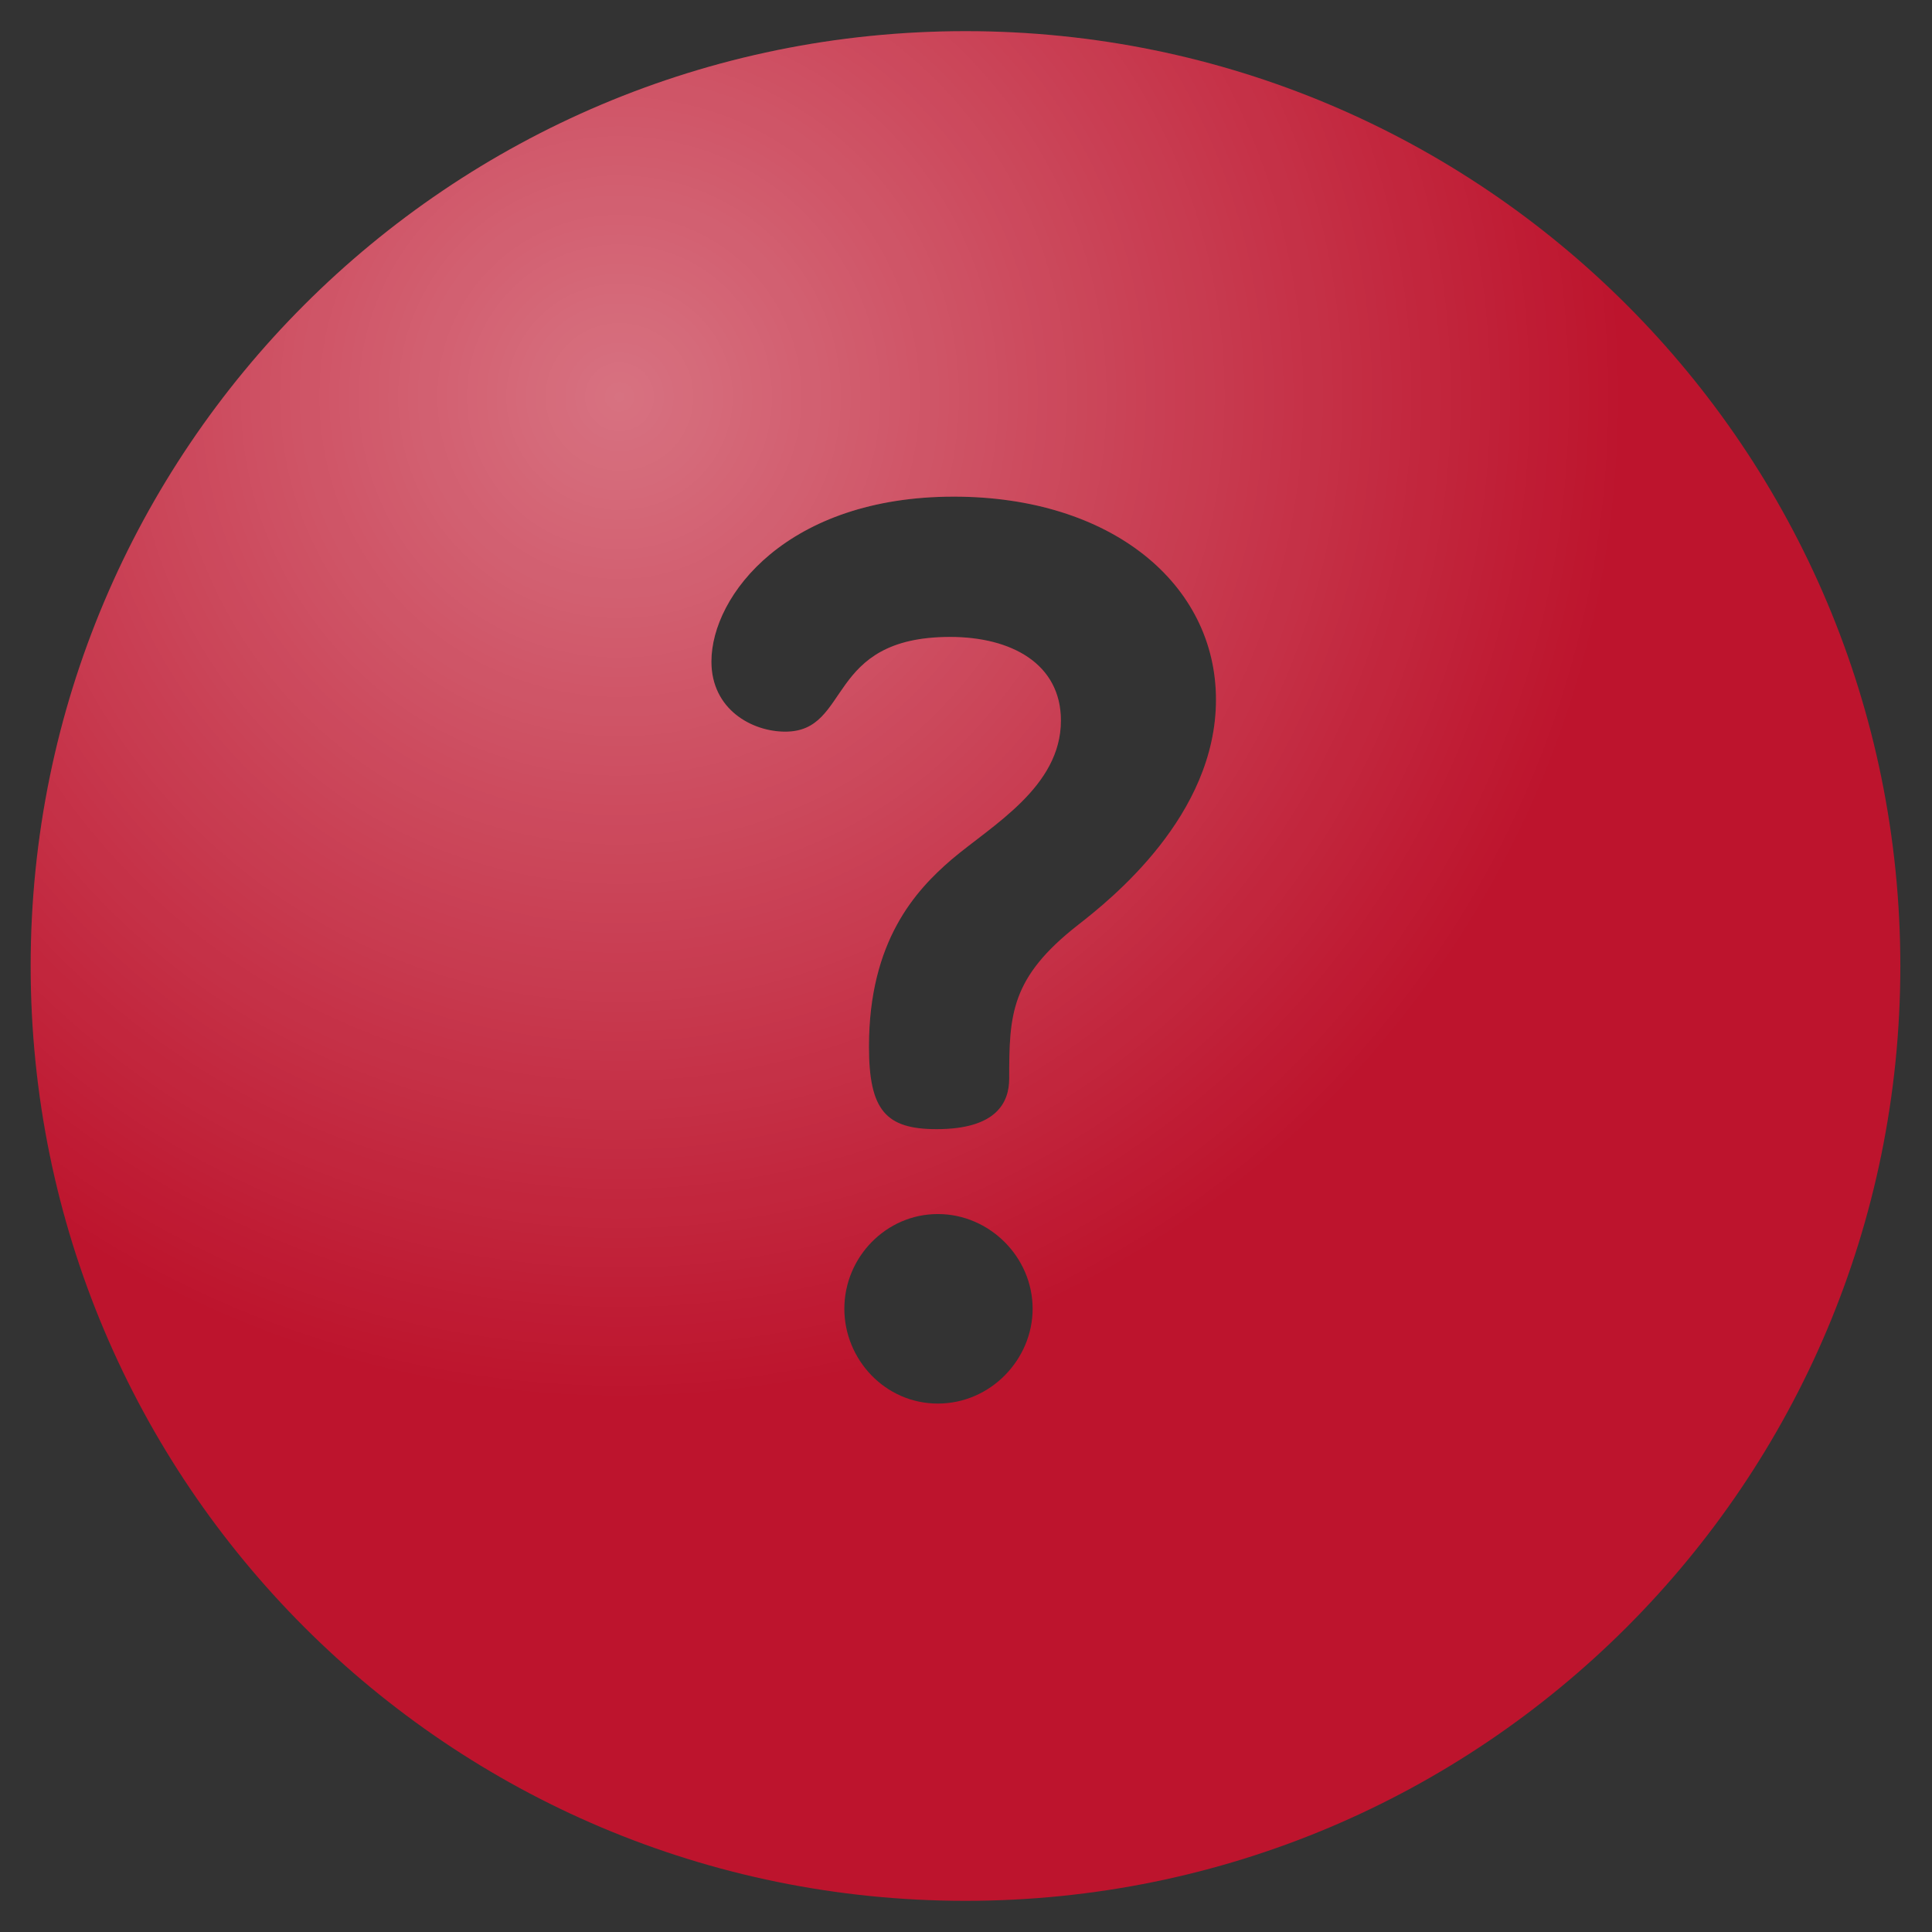 <svg width="31" height="31" viewBox="0 0 31 31" fill="none" xmlns="http://www.w3.org/2000/svg">
<rect x="0" y="0" width="31" height="31" fill="#333333" stroke="none"/>
<g clip-path="url(#clip0_3015_5156)">
<path d="M15.492 0.5C7.202 0.5 0.492 7.209 0.492 15.5C0.492 23.79 7.201 30.5 15.492 30.5C23.783 30.5 30.492 23.791 30.492 15.5C30.492 7.21 23.783 0.5 15.492 0.5ZM15.048 22.521C14.199 22.521 13.548 21.81 13.548 21C13.548 20.171 14.219 19.48 15.048 19.48C15.878 19.48 16.569 20.171 16.569 21C16.569 21.81 15.897 22.521 15.048 22.521ZM17.299 14.84C16.213 15.689 16.193 16.281 16.193 17.308C16.193 17.683 15.996 18.118 15.028 18.118C14.219 18.118 13.943 17.821 13.943 16.795C13.943 15.097 14.693 14.287 15.265 13.794C15.917 13.241 17.023 12.629 17.023 11.562C17.023 10.654 16.233 10.22 15.246 10.22C13.232 10.22 13.666 11.74 12.6 11.74C12.067 11.74 11.415 11.385 11.415 10.615C11.415 9.549 12.639 7.969 15.305 7.969C17.832 7.969 19.511 9.371 19.511 11.227C19.511 13.083 17.832 14.425 17.299 14.84Z" fill="#BD142D"/>
<path d="M15.492 0.5C7.202 0.5 0.492 7.209 0.492 15.5C0.492 23.79 7.201 30.5 15.492 30.5C23.783 30.5 30.492 23.791 30.492 15.5C30.492 7.21 23.783 0.5 15.492 0.5ZM15.048 22.521C14.199 22.521 13.548 21.81 13.548 21C13.548 20.171 14.219 19.48 15.048 19.48C15.878 19.48 16.569 20.171 16.569 21C16.569 21.81 15.897 22.521 15.048 22.521ZM17.299 14.84C16.213 15.689 16.193 16.281 16.193 17.308C16.193 17.683 15.996 18.118 15.028 18.118C14.219 18.118 13.943 17.821 13.943 16.795C13.943 15.097 14.693 14.287 15.265 13.794C15.917 13.241 17.023 12.629 17.023 11.562C17.023 10.654 16.233 10.22 15.246 10.22C13.232 10.22 13.666 11.74 12.6 11.74C12.067 11.74 11.415 11.385 11.415 10.615C11.415 9.549 12.639 7.969 15.305 7.969C17.832 7.969 19.511 9.371 19.511 11.227C19.511 13.083 17.832 14.425 17.299 14.84Z" fill="url(#paint0_radial_3015_5156)" fill-opacity="0.4"/>
</g>
<defs>
<radialGradient id="paint0_radial_3015_5156" cx="0" cy="0" r="1" gradientUnits="userSpaceOnUse" gradientTransform="translate(10.082 6.402) rotate(55.968) scale(22.848 22.848)">
<stop stop-color="white"/>
<stop offset="0.698" stop-color="white" stop-opacity="0"/>
<stop offset="1" stop-color="white" stop-opacity="0"/>
</radialGradient>
<clipPath id="clip0_3015_5156">
<rect width="30" height="30" fill="white" transform="translate(0.492 0.5)"/>
</clipPath>
</defs>
</svg>
